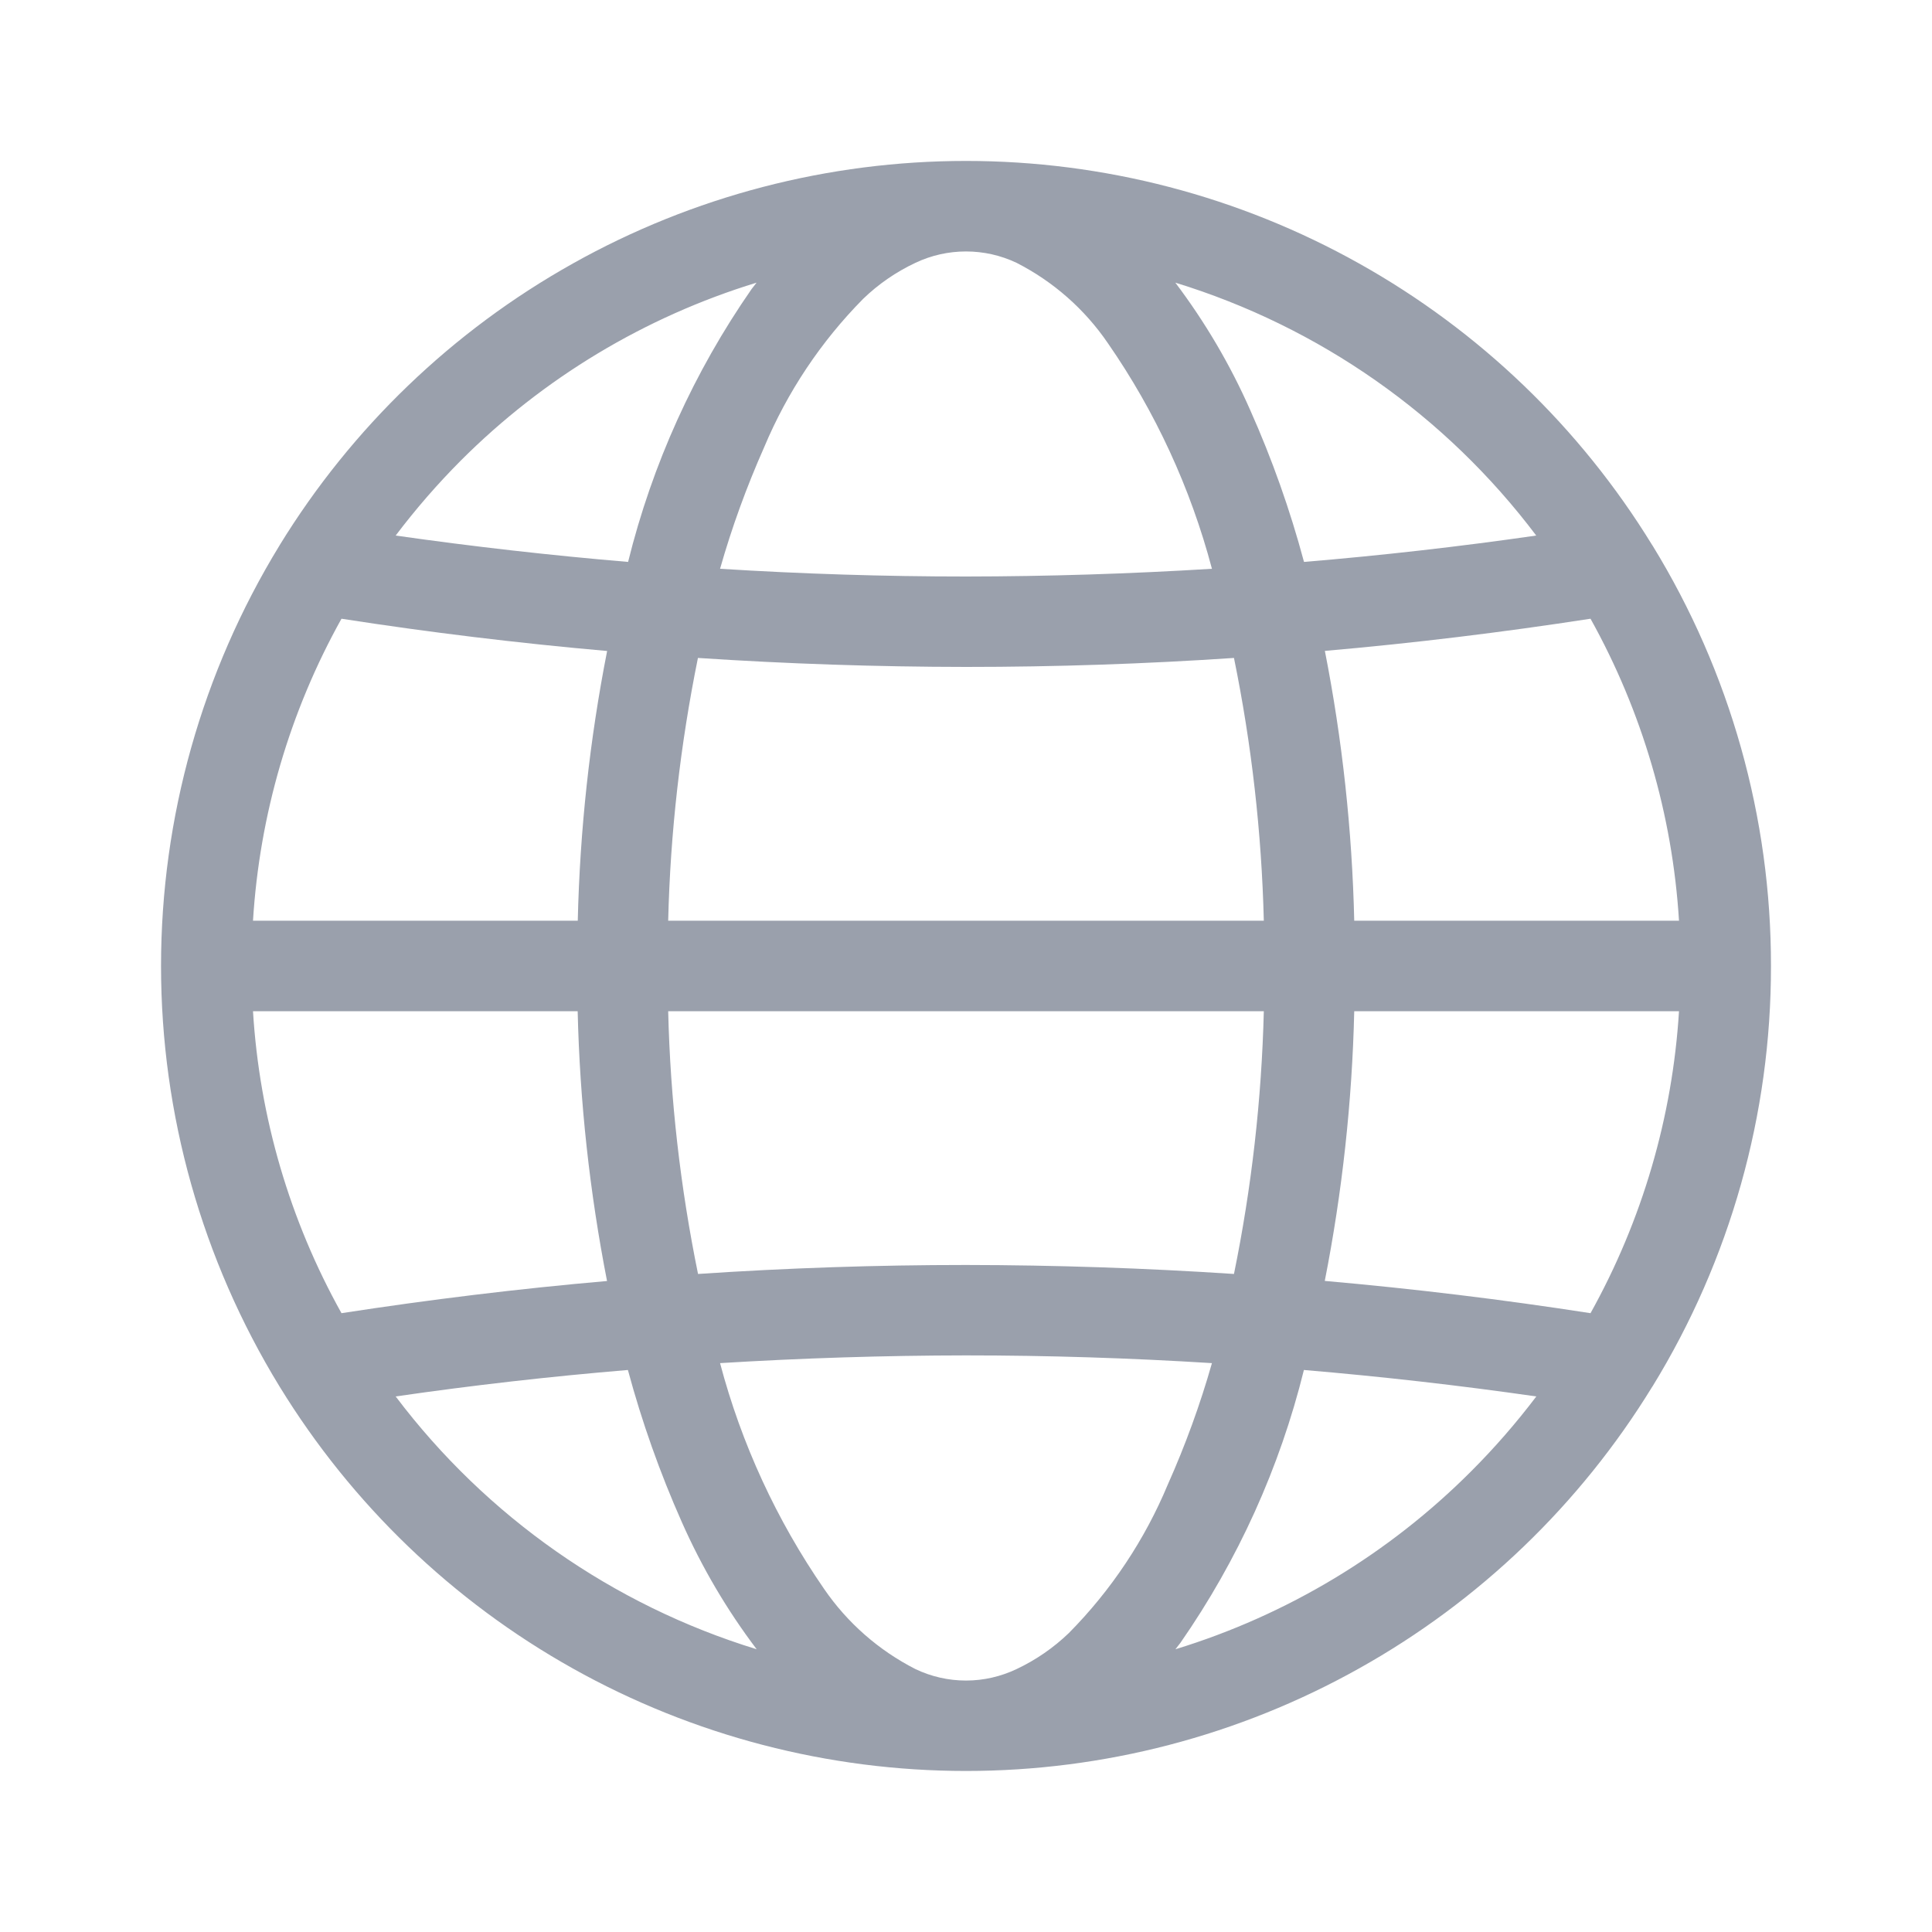 <svg width="20" height="20" viewBox="0 0 20 20" fill="none" xmlns="http://www.w3.org/2000/svg">
<path d="M17.108 14.35C17.911 13.041 18.335 11.535 18.333 10C18.335 8.464 17.911 6.958 17.108 5.649L17.103 5.642C16.358 4.427 15.314 3.424 14.07 2.728C12.826 2.031 11.425 1.666 10 1.666C8.575 1.666 7.173 2.031 5.93 2.728C4.686 3.424 3.642 4.427 2.896 5.642L2.892 5.649C2.091 6.959 1.667 8.464 1.667 10C1.667 11.535 2.091 13.04 2.892 14.35L2.897 14.358C3.642 15.572 4.686 16.576 5.93 17.272C7.173 17.968 8.575 18.333 10 18.333C11.425 18.333 12.826 17.968 14.07 17.271C15.314 16.576 16.358 15.572 17.103 14.357L17.108 14.35ZM11.065 16.905C10.906 17.058 10.723 17.184 10.524 17.278C10.36 17.356 10.181 17.397 10 17.397C9.818 17.397 9.639 17.356 9.476 17.278C9.096 17.084 8.771 16.799 8.53 16.447C8.039 15.736 7.675 14.946 7.454 14.111C8.302 14.059 9.15 14.032 10 14.031C10.849 14.031 11.697 14.058 12.546 14.111C12.424 14.54 12.271 14.96 12.089 15.368C11.85 15.941 11.502 16.463 11.065 16.905ZM2.619 10.468H5.98C6.002 11.406 6.104 12.34 6.284 13.261C5.365 13.341 4.449 13.453 3.535 13.594C2.999 12.633 2.686 11.565 2.619 10.468ZM3.535 6.405C4.449 6.547 5.365 6.658 6.285 6.739C6.104 7.659 6.003 8.594 5.981 9.531H2.619C2.687 8.434 2.999 7.366 3.535 6.405ZM8.935 3.094C9.093 2.941 9.276 2.815 9.476 2.721C9.64 2.643 9.819 2.603 10 2.603C10.181 2.603 10.36 2.643 10.524 2.721C10.904 2.915 11.229 3.201 11.469 3.553C11.961 4.263 12.325 5.053 12.546 5.888C11.698 5.94 10.849 5.967 10 5.968C9.151 5.968 8.302 5.941 7.454 5.888C7.576 5.459 7.729 5.039 7.91 4.631C8.15 4.058 8.498 3.536 8.935 3.094ZM17.381 9.531H14.019C13.997 8.593 13.896 7.659 13.715 6.738C14.634 6.658 15.551 6.546 16.465 6.405C17 7.366 17.313 8.434 17.381 9.531ZM7.226 13.188C7.043 12.292 6.939 11.382 6.917 10.468H13.083C13.06 11.382 12.957 12.292 12.774 13.188C11.851 13.127 10.926 13.096 10 13.095C9.075 13.095 8.15 13.126 7.226 13.188ZM12.774 6.811C12.957 7.707 13.06 8.617 13.083 9.531H6.917C6.939 8.617 7.043 7.707 7.225 6.811C8.149 6.872 9.074 6.903 10 6.904C10.925 6.904 11.85 6.873 12.774 6.811ZM14.019 10.468H17.381C17.313 11.565 17 12.633 16.465 13.594C15.551 13.452 14.634 13.341 13.714 13.26C13.895 12.34 13.997 11.406 14.019 10.468ZM15.903 5.544C15.104 5.659 14.303 5.75 13.499 5.817C13.355 5.279 13.169 4.754 12.942 4.245C12.736 3.777 12.475 3.334 12.167 2.926C13.657 3.383 14.965 4.299 15.903 5.544ZM4.769 4.769C5.624 3.913 6.676 3.28 7.832 2.926C7.815 2.949 7.797 2.97 7.78 2.993C7.185 3.849 6.752 4.806 6.502 5.817C5.698 5.749 4.896 5.658 4.096 5.544C4.303 5.27 4.528 5.011 4.769 4.769ZM4.096 14.456C4.895 14.34 5.697 14.249 6.5 14.182C6.645 14.72 6.831 15.245 7.057 15.754C7.264 16.222 7.524 16.665 7.833 17.073C6.343 16.616 5.035 15.7 4.096 14.456ZM15.23 15.23C14.376 16.086 13.324 16.719 12.168 17.073C12.185 17.05 12.203 17.029 12.22 17.006C12.815 16.15 13.248 15.193 13.498 14.182C14.302 14.25 15.104 14.341 15.904 14.456C15.697 14.729 15.472 14.988 15.23 15.23Z" fill="#9AA0AC"/>
</svg>
